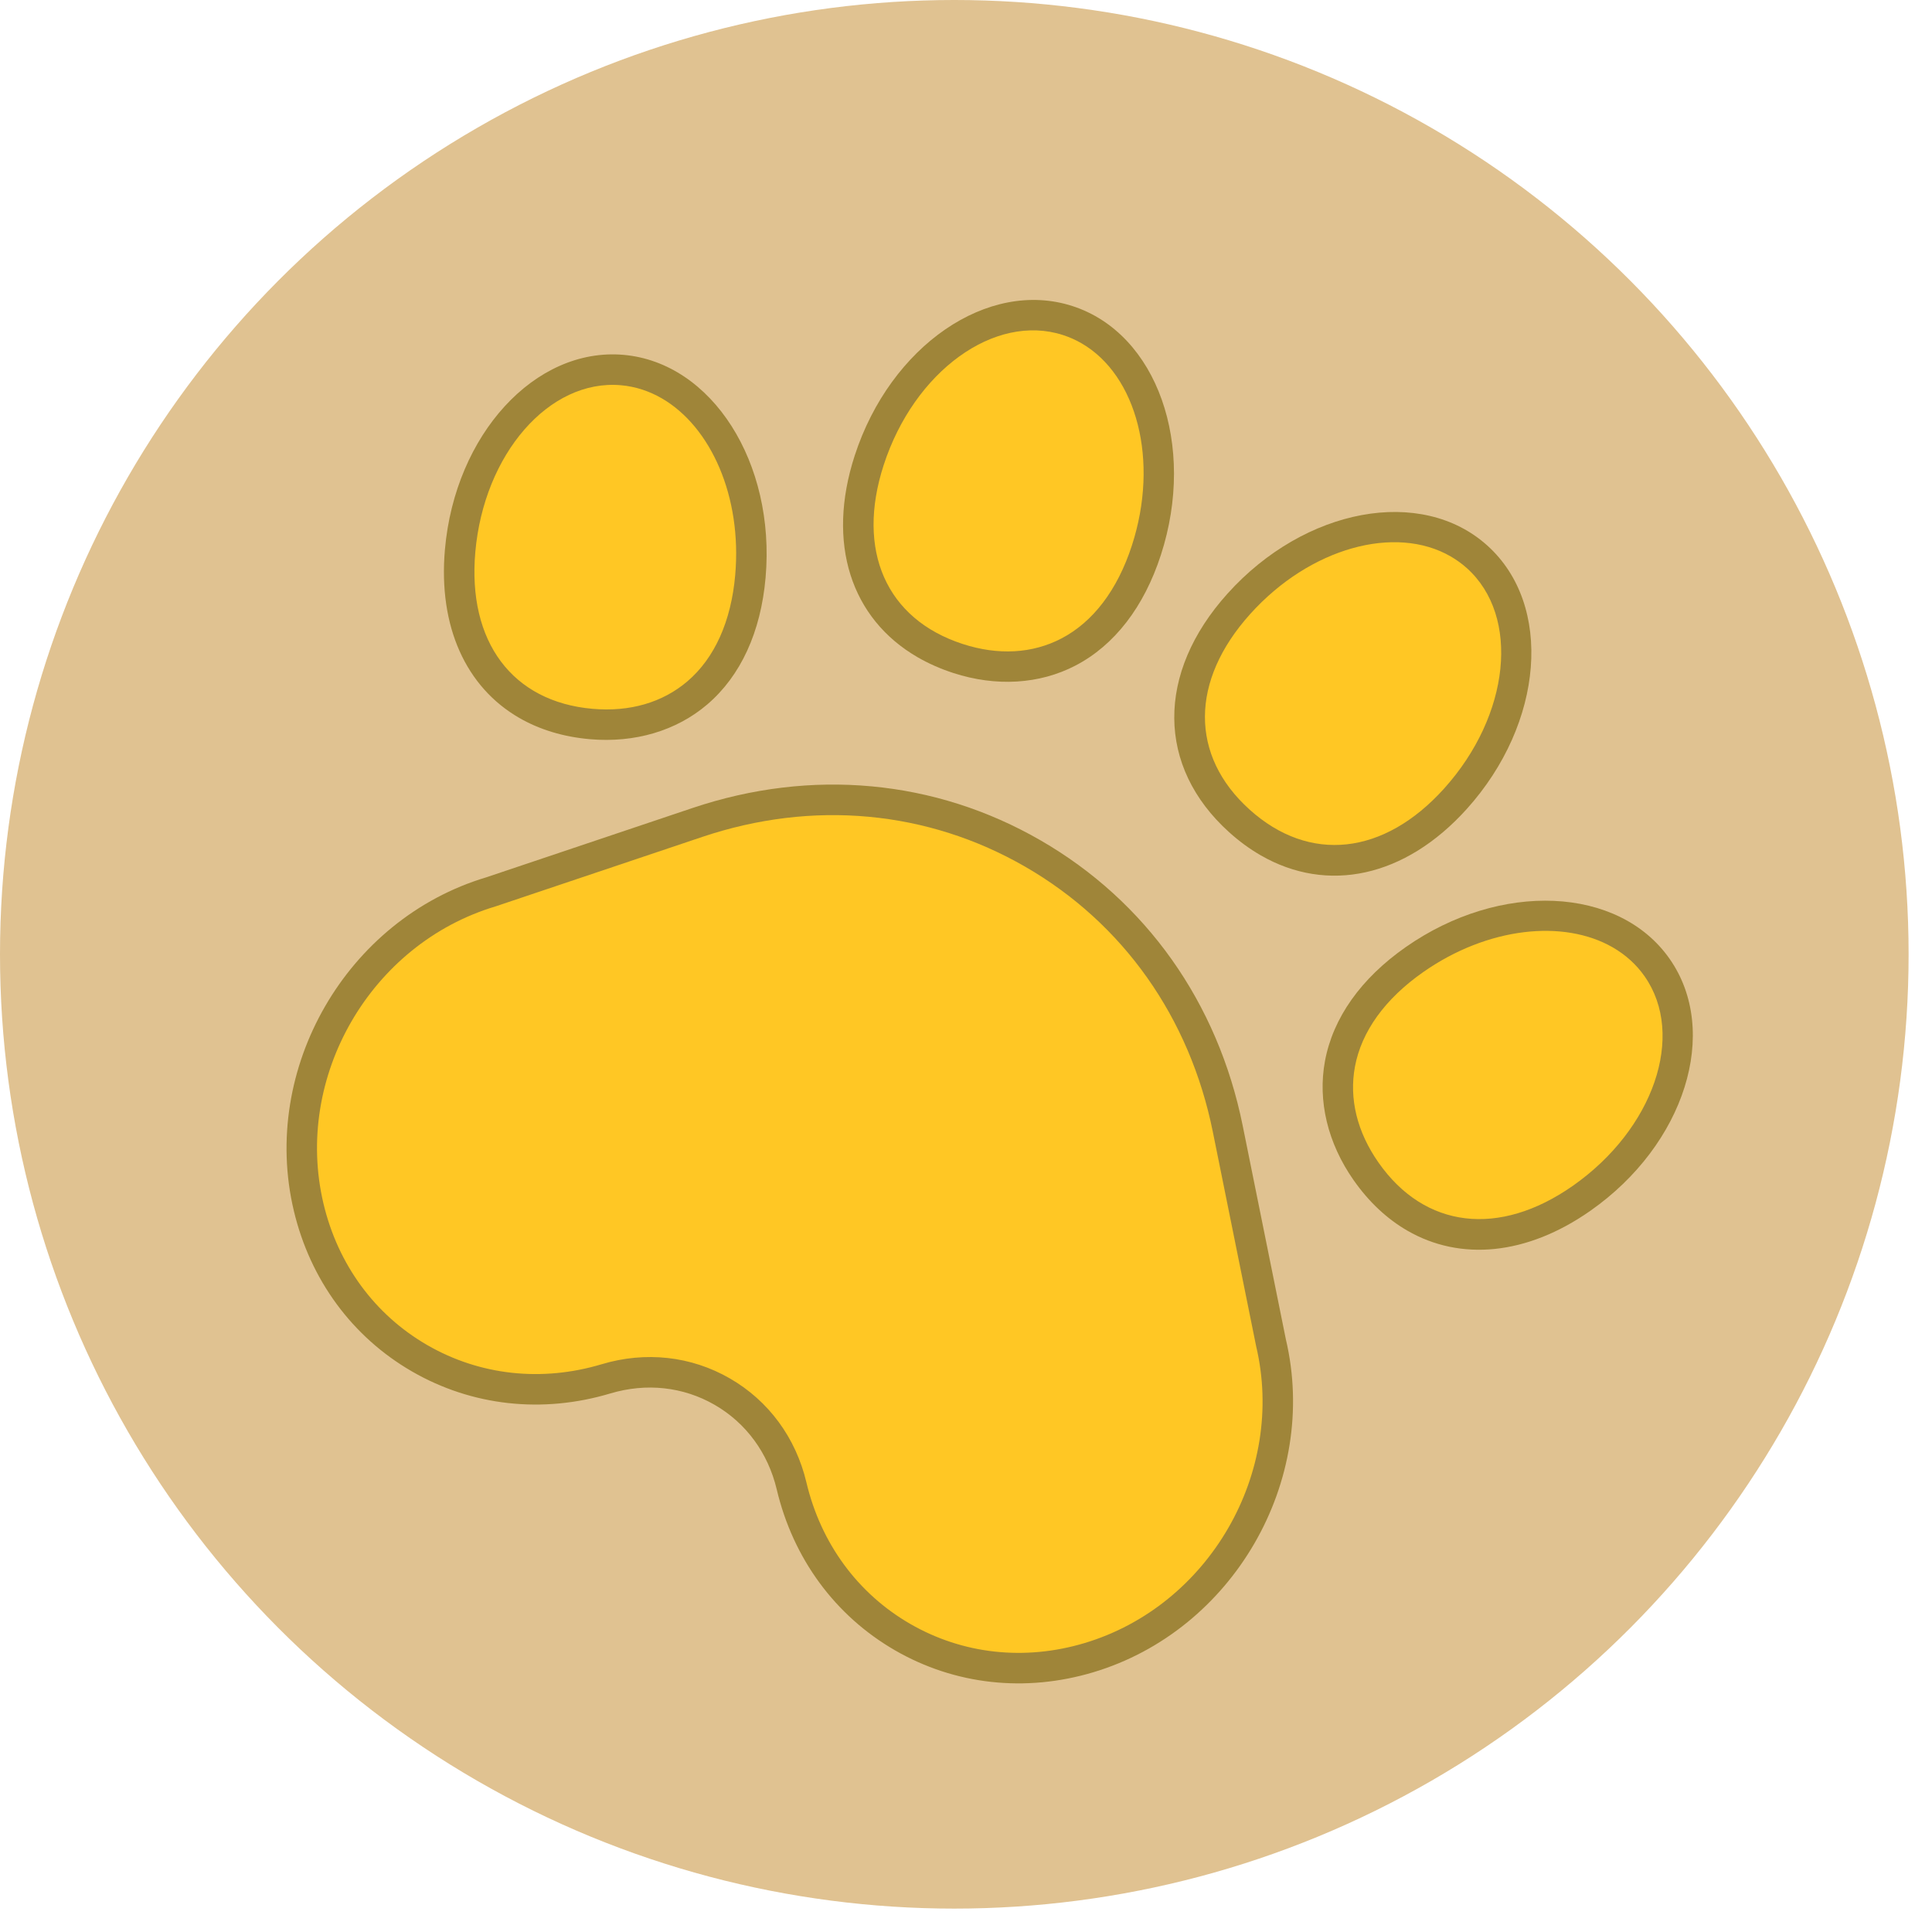 <svg xmlns="http://www.w3.org/2000/svg" xmlns:xlink="http://www.w3.org/1999/xlink" version="1.1" width="256" height="256" viewBox="0 0 256 256" xml:space="preserve">

<defs>
</defs>
<g style="stroke: none; stroke-width: 0; stroke-dasharray: none; stroke-linecap: butt; stroke-linejoin: miter; stroke-miterlimit: 10; fill: rgb(224,194,145); fill-rule: nonzero; opacity: 1;" transform="translate(0 -2.842170943040401e-14) scale(2.81 2.81)" >
	<circle cx="45" cy="45" r="45" style="stroke: none; stroke-width: 1; stroke-dasharray: none; stroke-linecap: butt; stroke-linejoin: miter; stroke-miterlimit: 10; fill: rgb(224,194,145); fill-rule: nonzero; opacity: 1;" transform="  matrix(1 0 0 1 0 0) "/>
</g>
<g style="stroke: none; stroke-width: 0; stroke-dasharray: none; stroke-linecap: butt; stroke-linejoin: miter; stroke-miterlimit: 10; fill: none; fill-rule: nonzero; opacity: 1;" transform="translate(94.914 3.981) rotate(30) scale(2.02 2.02)" >
	<path d="M 74.553 56.366 c 6.22 6.592 6.22 17.281 0 23.873 v 0 c -6.22 6.592 -16.304 6.592 -22.524 0 l 0 0 c -3.882 -4.114 -10.175 -4.114 -14.057 0 l 0 0 c -6.22 6.592 -16.304 6.592 -22.524 0 v 0 c -6.22 -6.592 -6.22 -17.281 0 -23.873 l 9.466 -10.729 c 10.869 -12.319 29.304 -12.319 40.173 0 L 74.553 56.366 z" style="stroke: none; stroke-width: 1; stroke-dasharray: none; stroke-linecap: butt; stroke-linejoin: miter; stroke-miterlimit: 10; fill: rgb(255,199,36); fill-rule: nonzero; opacity: 1;" transform=" matrix(1 0 0 1 0 0) " stroke-linecap="round" />
	<path d="M 41.496 15.453 c 1.463 6.884 -1.989 11.222 -7.152 12.32 c -5.163 1.097 -10.082 -1.461 -11.545 -8.345 s 1.536 -13.355 6.699 -14.452 S 40.032 8.569 41.496 15.453 z" style="stroke: none; stroke-width: 1; stroke-dasharray: none; stroke-linecap: butt; stroke-linejoin: miter; stroke-miterlimit: 10; fill: rgb(255,199,36); fill-rule: nonzero; opacity: 1;" transform=" matrix(1 0 0 1 0 0) " stroke-linecap="round" />
	<path d="M 67.202 19.427 c -1.463 6.884 -6.382 9.443 -11.545 8.345 c -5.163 -1.097 -8.616 -5.436 -7.152 -12.32 S 55.34 3.878 60.503 4.975 S 68.665 12.543 67.202 19.427 z" style="stroke: none; stroke-width: 1; stroke-dasharray: none; stroke-linecap: butt; stroke-linejoin: miter; stroke-miterlimit: 10; fill: rgb(255,199,36); fill-rule: nonzero; opacity: 1;" transform=" matrix(1 0 0 1 0 0) " stroke-linecap="round" />
	<path d="M 87.471 37.991 c -2.974 6.379 -8.342 7.765 -13.126 5.535 c -4.784 -2.231 -7.172 -7.234 -4.198 -13.613 c 2.974 -6.379 9.264 -9.741 14.048 -7.51 C 88.979 24.633 90.446 31.612 87.471 37.991 z" style="stroke: none; stroke-width: 1; stroke-dasharray: none; stroke-linecap: butt; stroke-linejoin: miter; stroke-miterlimit: 10; fill: rgb(255,199,36); fill-rule: nonzero; opacity: 1;" transform=" matrix(1 0 0 1 0 0) " stroke-linecap="round" />
	<path d="M 19.853 29.912 c 2.974 6.379 0.586 11.382 -4.198 13.613 c -4.784 2.231 -10.152 0.844 -13.126 -5.535 S 1.021 24.633 5.805 22.402 S 16.879 23.534 19.853 29.912 z" style="stroke: none; stroke-width: 1; stroke-dasharray: none; stroke-linecap: butt; stroke-linejoin: miter; stroke-miterlimit: 10; fill: rgb(255,199,36); fill-rule: nonzero; opacity: 1;" transform=" matrix(1 0 0 1 0 0) " stroke-linecap="round" />
	<path d="M 63.291 86.184 c -4.532 0 -8.79 -1.868 -11.99 -5.258 c -1.686 -1.788 -3.923 -2.772 -6.3 -2.772 h 0 c -2.377 0 -4.614 0.985 -6.301 2.772 c -3.199 3.39 -7.457 5.258 -11.989 5.258 c -4.533 0 -8.791 -1.868 -11.991 -5.258 c -6.566 -6.962 -6.566 -18.287 0 -25.247 l 9.444 -10.704 c 5.45 -6.177 12.85 -9.578 20.837 -9.578 c 0 0 0 0 0 0 c 7.988 0 15.387 3.402 20.836 9.578 l 9.455 10.716 c 6.554 6.961 6.55 18.278 -0.012 25.234 C 72.081 84.317 67.823 86.184 63.291 86.184 z M 45 76.154 C 45.001 76.154 45.001 76.154 45 76.154 c 2.934 0 5.688 1.207 7.756 3.399 c 2.817 2.986 6.558 4.631 10.535 4.631 s 7.718 -1.645 10.535 -4.631 c 5.852 -6.204 5.852 -16.298 0 -22.5 l -0.022 -0.025 l -9.466 -10.729 c -5.064 -5.739 -11.931 -8.901 -19.336 -8.901 s -14.273 3.161 -19.337 8.901 l -9.466 10.729 c -5.875 6.228 -5.875 16.322 -0.022 22.526 c 2.818 2.986 6.559 4.631 10.535 4.631 s 7.717 -1.645 10.534 -4.631 C 39.312 77.361 42.067 76.154 45 76.154 z" style="stroke: none; stroke-width: 1; stroke-dasharray: none; stroke-linecap: butt; stroke-linejoin: miter; stroke-miterlimit: 10; fill: rgb(159,133,57); fill-rule: nonzero; opacity: 1;" transform=" matrix(1 0 0 1 0 0) " stroke-linecap="round" />
	<path d="M 32.017 29.027 c -5.059 0 -8.939 -3.475 -10.197 -9.391 c -1.576 -7.413 1.775 -14.428 7.47 -15.638 c 5.696 -1.218 11.609 3.835 13.184 11.248 l 0 0 c 0.746 3.507 0.322 6.645 -1.225 9.075 c -1.428 2.243 -3.807 3.816 -6.697 4.431 C 33.68 28.936 32.833 29.027 32.017 29.027 z M 31.02 5.816 c -0.439 0 -0.877 0.045 -1.315 0.138 c -4.615 0.981 -7.275 6.932 -5.929 13.266 c 1.227 5.769 5.198 8.672 10.359 7.575 c 2.396 -0.509 4.272 -1.736 5.425 -3.549 c 1.26 -1.979 1.591 -4.602 0.957 -7.585 l 0 0 C 39.299 9.927 35.208 5.816 31.02 5.816 z" style="stroke: none; stroke-width: 1; stroke-dasharray: none; stroke-linecap: butt; stroke-linejoin: miter; stroke-miterlimit: 10; fill: rgb(159,133,57); fill-rule: nonzero; opacity: 1;" transform=" matrix(1 0 0 1 0 0) " stroke-linecap="round" />
	<path d="M 57.984 29.027 c -0.817 0 -1.663 -0.09 -2.535 -0.276 c -6.273 -1.333 -9.383 -6.635 -7.923 -13.506 C 49.102 7.832 55.017 2.78 60.711 3.997 c 5.694 1.21 9.045 8.226 7.47 15.638 l 0 0 C 66.922 25.551 63.042 29.027 57.984 29.027 z M 58.98 5.816 c -4.188 0 -8.278 4.111 -9.496 9.845 c -1.227 5.77 1.219 10.036 6.381 11.133 c 5.162 1.098 9.131 -1.806 10.358 -7.575 c 1.347 -6.334 -1.313 -12.285 -5.928 -13.266 C 59.858 5.861 59.418 5.816 58.98 5.816 z" style="stroke: none; stroke-width: 1; stroke-dasharray: none; stroke-linecap: butt; stroke-linejoin: miter; stroke-miterlimit: 10; fill: rgb(159,133,57); fill-rule: nonzero; opacity: 1;" transform=" matrix(1 0 0 1 0 0) " stroke-linecap="round" />
	<path d="M 78.635 45.539 c -1.525 0 -3.113 -0.361 -4.713 -1.107 c -2.678 -1.249 -4.642 -3.317 -5.529 -5.824 c -0.961 -2.716 -0.667 -5.87 0.848 -9.118 c 3.203 -6.867 10.1 -10.455 15.377 -7.994 c 5.276 2.46 6.963 10.05 3.76 16.918 v 0 C 86.226 43.028 82.653 45.539 78.635 45.539 z M 81.021 22.71 c -3.725 0 -7.788 2.951 -9.967 7.625 c -1.289 2.764 -1.557 5.394 -0.775 7.606 c 0.716 2.025 2.268 3.643 4.488 4.678 c 4.782 2.231 9.304 0.294 11.797 -5.051 v 0 c 2.737 -5.869 1.484 -12.265 -2.793 -14.259 C 82.902 22.903 81.973 22.71 81.021 22.71 z" style="stroke: none; stroke-width: 1; stroke-dasharray: none; stroke-linecap: butt; stroke-linejoin: miter; stroke-miterlimit: 10; fill: rgb(159,133,57); fill-rule: nonzero; opacity: 1;" transform=" matrix(1 0 0 1 0 0) " stroke-linecap="round" />
	<path d="M 11.365 45.539 c -4.018 0.001 -7.591 -2.51 -9.743 -7.126 c -3.202 -6.868 -1.516 -14.457 3.76 -16.918 c 5.277 -2.459 12.175 1.126 15.377 7.995 c 1.515 3.249 1.808 6.401 0.847 9.118 c -0.887 2.507 -2.85 4.575 -5.529 5.824 C 14.479 45.177 12.89 45.539 11.365 45.539 z M 8.979 22.71 c -0.952 0 -1.881 0.192 -2.752 0.598 C 1.952 25.303 0.699 31.7 3.435 37.568 c 2.493 5.347 7.013 7.282 11.798 5.051 c 2.219 -1.035 3.771 -2.652 4.488 -4.678 c 0.782 -2.212 0.515 -4.841 -0.774 -7.605 v 0 C 16.767 25.661 12.704 22.71 8.979 22.71 z" style="stroke: none; stroke-width: 1; stroke-dasharray: none; stroke-linecap: butt; stroke-linejoin: miter; stroke-miterlimit: 10; fill: rgb(159,133,57); fill-rule: nonzero; opacity: 1;" transform=" matrix(1 0 0 1 0 0) " stroke-linecap="round" />
</g>
</svg>